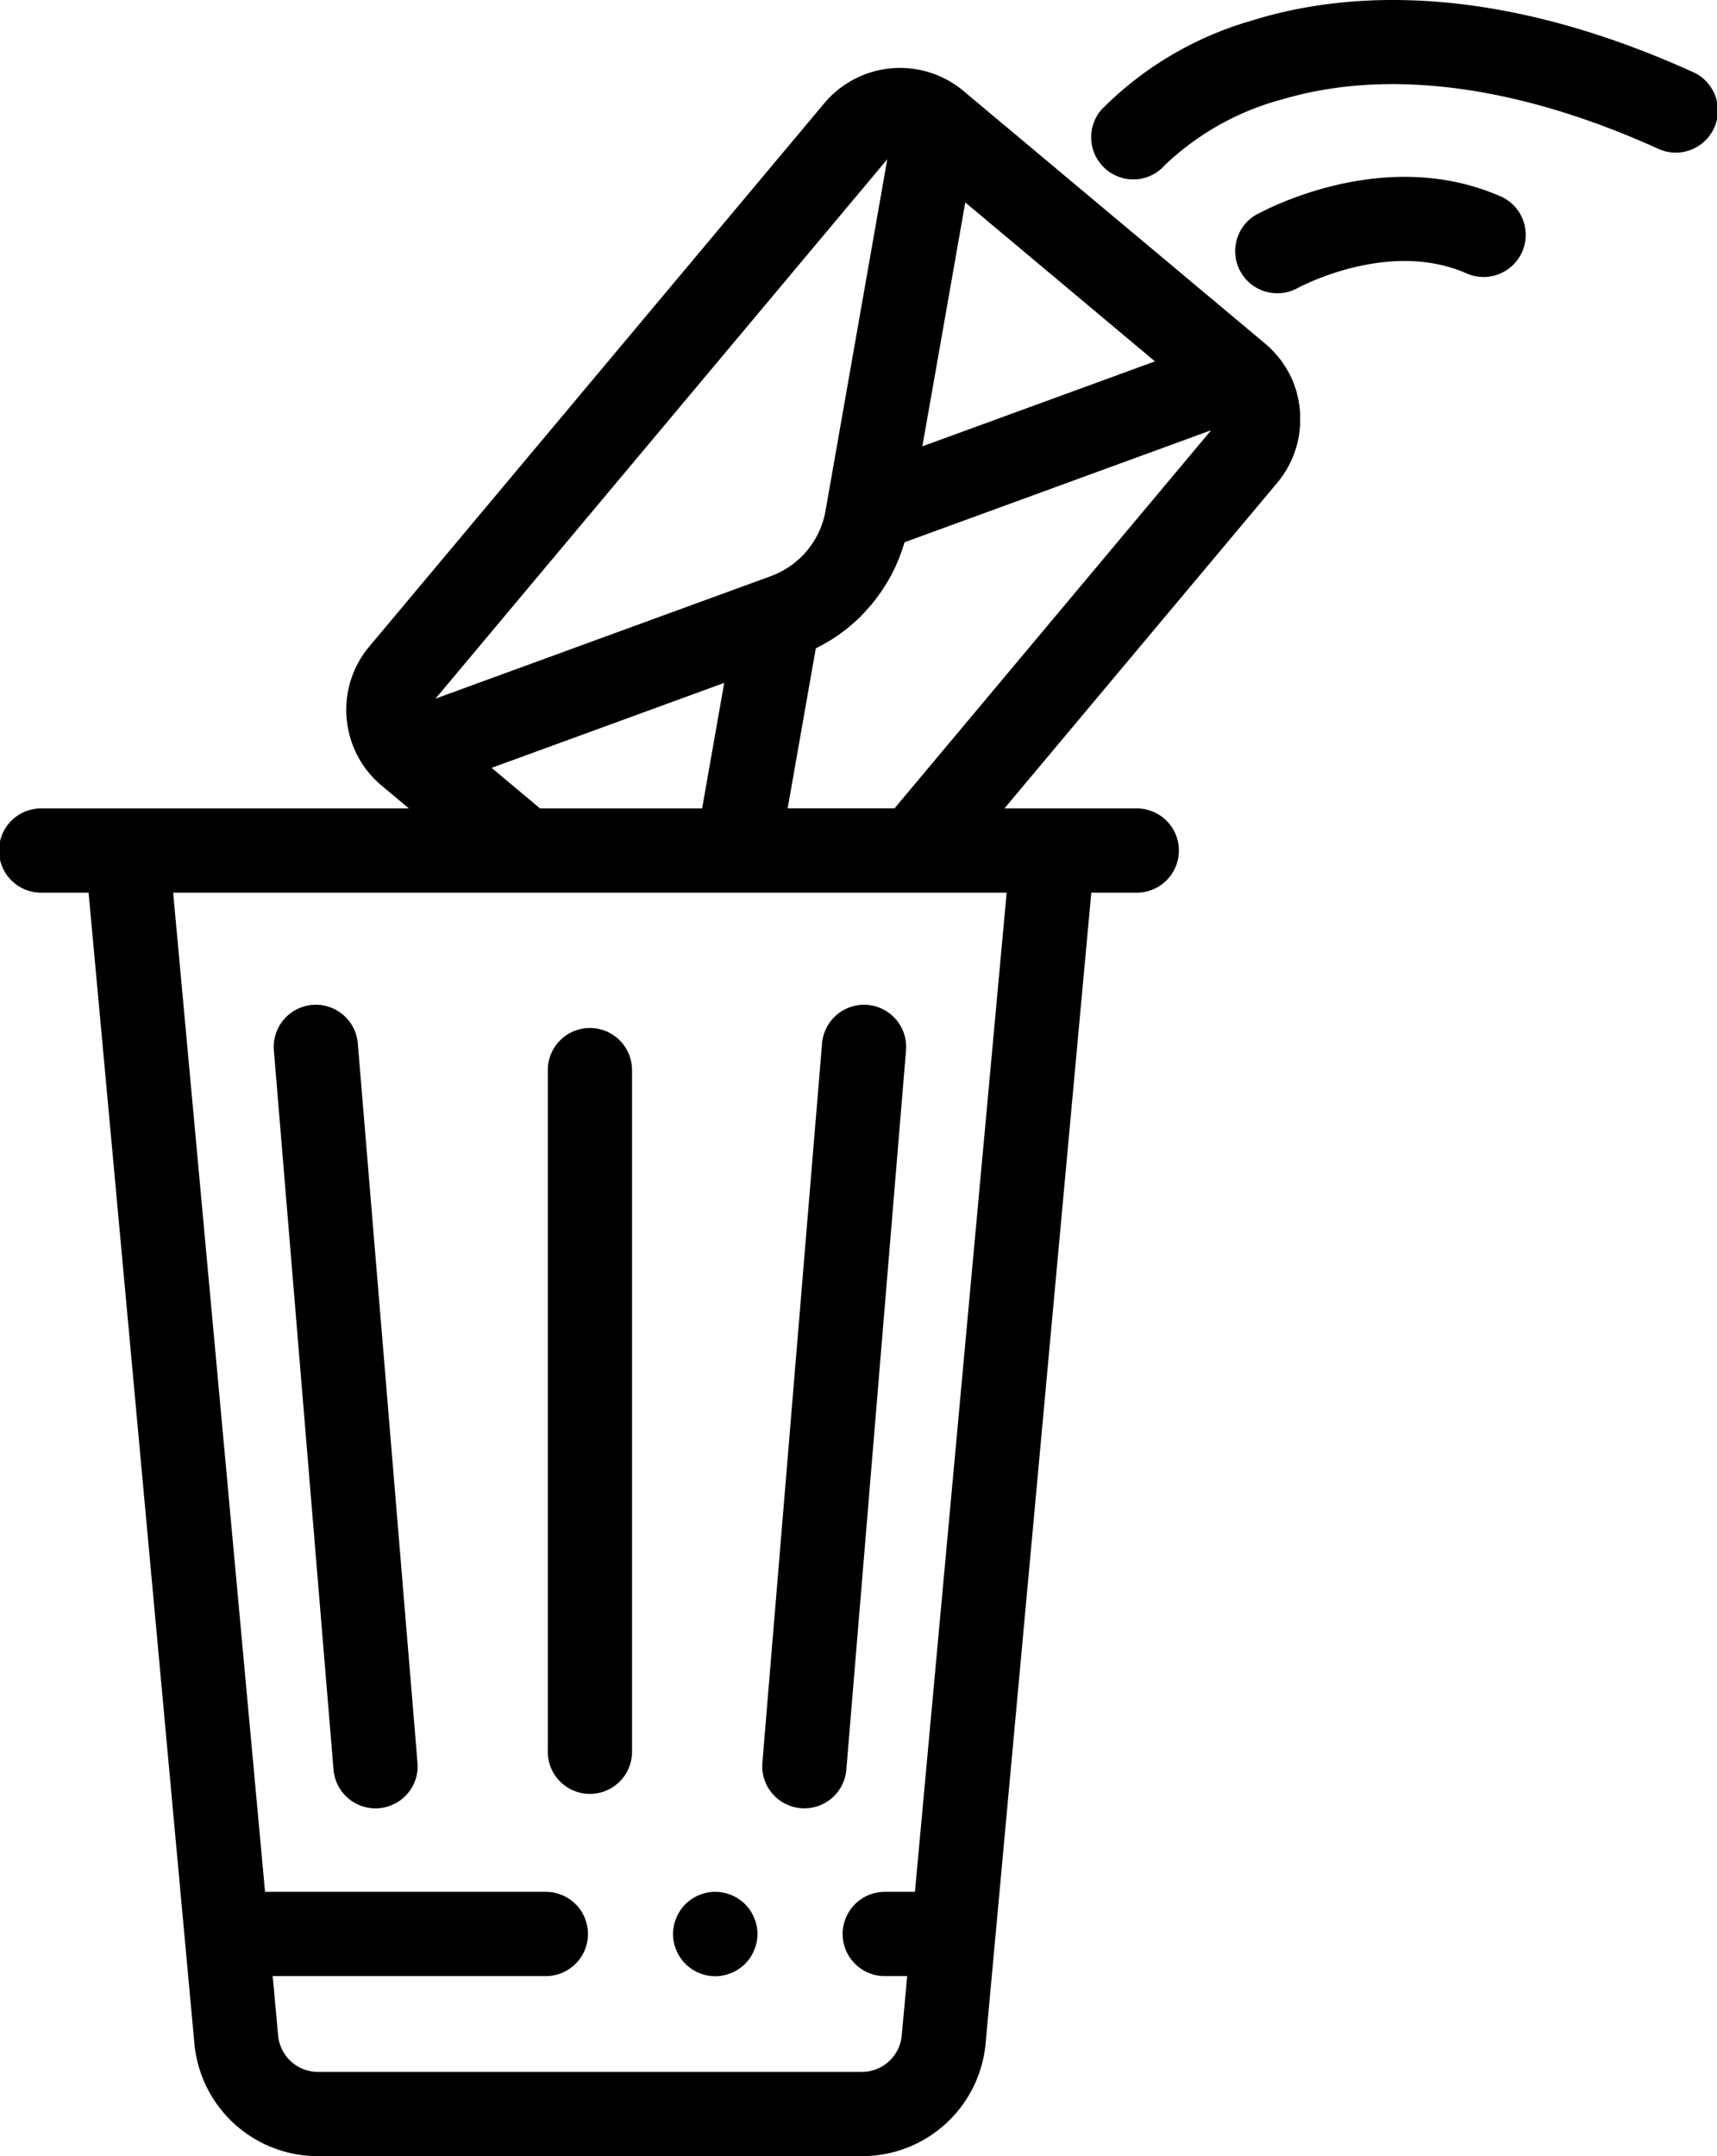 <svg xmlns="http://www.w3.org/2000/svg" width="70.432" height="88.44" viewBox="0 0 70.432 88.44"><defs><style>.a{fill:currentColor;}</style></defs><g transform="translate(-52.128 0)"><g transform="translate(52.128 0)"><g transform="translate(0)"><path class="a" d="M105.458,30.366c0-.051,0-.1-.007-.153,0-.036-.009-.071-.013-.107l0-.021q-.018-.147-.046-.292l0-.015q-.03-.149-.07-.295l0-.009q-.041-.148-.094-.292l0-.008q-.052-.143-.115-.282l-.006-.014q-.062-.134-.134-.264l-.012-.022q-.071-.126-.151-.247l-.017-.027c-.059-.088-.121-.175-.188-.259l-.006-.008c-.072-.09-.15-.177-.23-.261-.014-.015-.026-.031-.04-.045a4.038,4.038,0,0,0-.3-.279L91.651,17.1a4.056,4.056,0,0,0-5.708.5L67.279,39.884a4.026,4.026,0,0,0-.93,2.958q.018.2.055.4a4.021,4.021,0,0,0,1.379,2.35l1.117.936H53.856a1.728,1.728,0,1,0,0,3.455h1.906L60.1,97.168a5.083,5.083,0,0,0,5.085,4.64H87.473a5.083,5.083,0,0,0,5.086-4.64l4.334-47.185H98.8a1.728,1.728,0,0,0,0-3.455H93.33l11.191-13.357a4.054,4.054,0,0,0,.249-.33h0q.094-.139.175-.283c.044-.077.082-.156.121-.236.009-.019.019-.037.028-.055.041-.088.076-.177.11-.267l.013-.032c.034-.091.063-.184.09-.277l.009-.029c.026-.092.047-.184.066-.278,0-.012.006-.025.008-.037.017-.09.031-.18.042-.271,0-.017,0-.034.006-.051q.014-.13.02-.26c0-.023,0-.045,0-.068q0-.125,0-.25C105.461,30.418,105.459,30.392,105.458,30.366ZM91.724,21.672l7.781,6.519-9.541,3.485Zm-3.2-1.771L86.043,34.026h0l-.053.3A3.5,3.5,0,0,1,83.75,37l-.042.015-13.716,5.01ZM81.835,41.379l-.906,5.149H74.28l-1.986-1.664Zm11.587,8.6L89.659,90.968H88.38a1.728,1.728,0,0,0,0,3.455h.961l-.223,2.43a1.644,1.644,0,0,1-1.645,1.5H65.181a1.644,1.644,0,0,1-1.645-1.5l-.223-2.43H74.56a1.728,1.728,0,0,0,0-3.455H63L59.231,49.983H93.423Zm-4.6-3.455H84.438l1.154-6.561c.037-.018.074-.039.111-.058l.132-.069c.087-.047.173-.1.257-.146.036-.021.072-.042.107-.064.118-.073.233-.148.346-.228l.043-.032q.147-.105.288-.218c.036-.029.071-.059.106-.088q.108-.09.212-.183l.11-.1c.069-.065.136-.131.2-.2.031-.032.063-.063.094-.1.092-.1.181-.2.267-.3l.014-.017c.085-.1.167-.207.246-.314.027-.036.052-.073.079-.11.054-.076.108-.153.159-.232.028-.042.055-.085.081-.127.049-.078.1-.158.142-.238.023-.041.047-.081.069-.123q.085-.156.161-.316l.027-.053c.058-.124.112-.251.163-.379.016-.04.03-.08.045-.12.034-.091.067-.183.1-.276.016-.048.03-.1.045-.143s.026-.078.037-.118l12.576-4.594Z" transform="translate(-52.128 -13.368)"/><path class="a" d="M335.916,2.943C327.556-.84,321.49-.291,317.874.837a14.186,14.186,0,0,0-6.183,3.65,1.73,1.73,0,0,0,1.3,2.872,1.713,1.713,0,0,0,1.294-.588,11.156,11.156,0,0,1,4.83-2.7c4.325-1.274,9.642-.576,15.378,2.019a1.728,1.728,0,1,0,1.424-3.148Z" transform="translate(-266.5 0)"/><path class="a" d="M355.993,42.8c-4.849-2.113-9.84.68-10.05.8a1.728,1.728,0,0,0,1.708,3c.037-.021,3.72-2.049,6.962-.636a1.728,1.728,0,1,0,1.38-3.168Z" transform="translate(-294.472 -34.758)"/><path class="a" d="M183.948,244.109a1.727,1.727,0,0,0-1.728,1.728v27.918a1.728,1.728,0,1,0,3.455,0V245.837A1.728,1.728,0,0,0,183.948,244.109Z" transform="translate(-159.749 -201.943)"/><path class="a" d="M120.58,240.174a1.727,1.727,0,1,0-3.443.286l2.448,29.506a1.728,1.728,0,0,0,1.72,1.585c.048,0,.1,0,.145-.006a1.728,1.728,0,0,0,1.579-1.864Z" transform="translate(-105.903 -197.376)"/><path class="a" d="M237.454,238.595a1.729,1.729,0,0,0-1.864,1.579l-2.448,29.506a1.727,1.727,0,0,0,1.579,1.864q.073.006.145.006a1.728,1.728,0,0,0,1.72-1.585l2.448-29.506A1.727,1.727,0,0,0,237.454,238.595Z" transform="translate(-201.869 -197.376)"/><path class="a" d="M215.317,450.316a1.706,1.706,0,0,0-.159-.3,1.679,1.679,0,0,0-.477-.477,1.754,1.754,0,0,0-.3-.159,1.8,1.8,0,0,0-.325-.1,1.7,1.7,0,0,0-.674,0,1.743,1.743,0,0,0-.323.1,1.706,1.706,0,0,0-.3.159,1.679,1.679,0,0,0-.477.477,1.706,1.706,0,0,0-.159.3,1.623,1.623,0,0,0-.1.323,1.7,1.7,0,0,0-.035.337,1.731,1.731,0,0,0,.035.339,1.7,1.7,0,0,0,.1.323,1.751,1.751,0,0,0,.159.3,1.678,1.678,0,0,0,.477.477,1.6,1.6,0,0,0,.3.159,1.622,1.622,0,0,0,.323.1,1.662,1.662,0,0,0,.674,0,1.673,1.673,0,0,0,.325-.1,1.632,1.632,0,0,0,.3-.159,1.678,1.678,0,0,0,.477-.477,1.751,1.751,0,0,0,.159-.3,1.7,1.7,0,0,0,.1-.323,1.732,1.732,0,0,0,.035-.339,1.7,1.7,0,0,0-.035-.337A1.625,1.625,0,0,0,215.317,450.316Z" transform="translate(-184.38 -371.648)"/></g></g></g></svg>